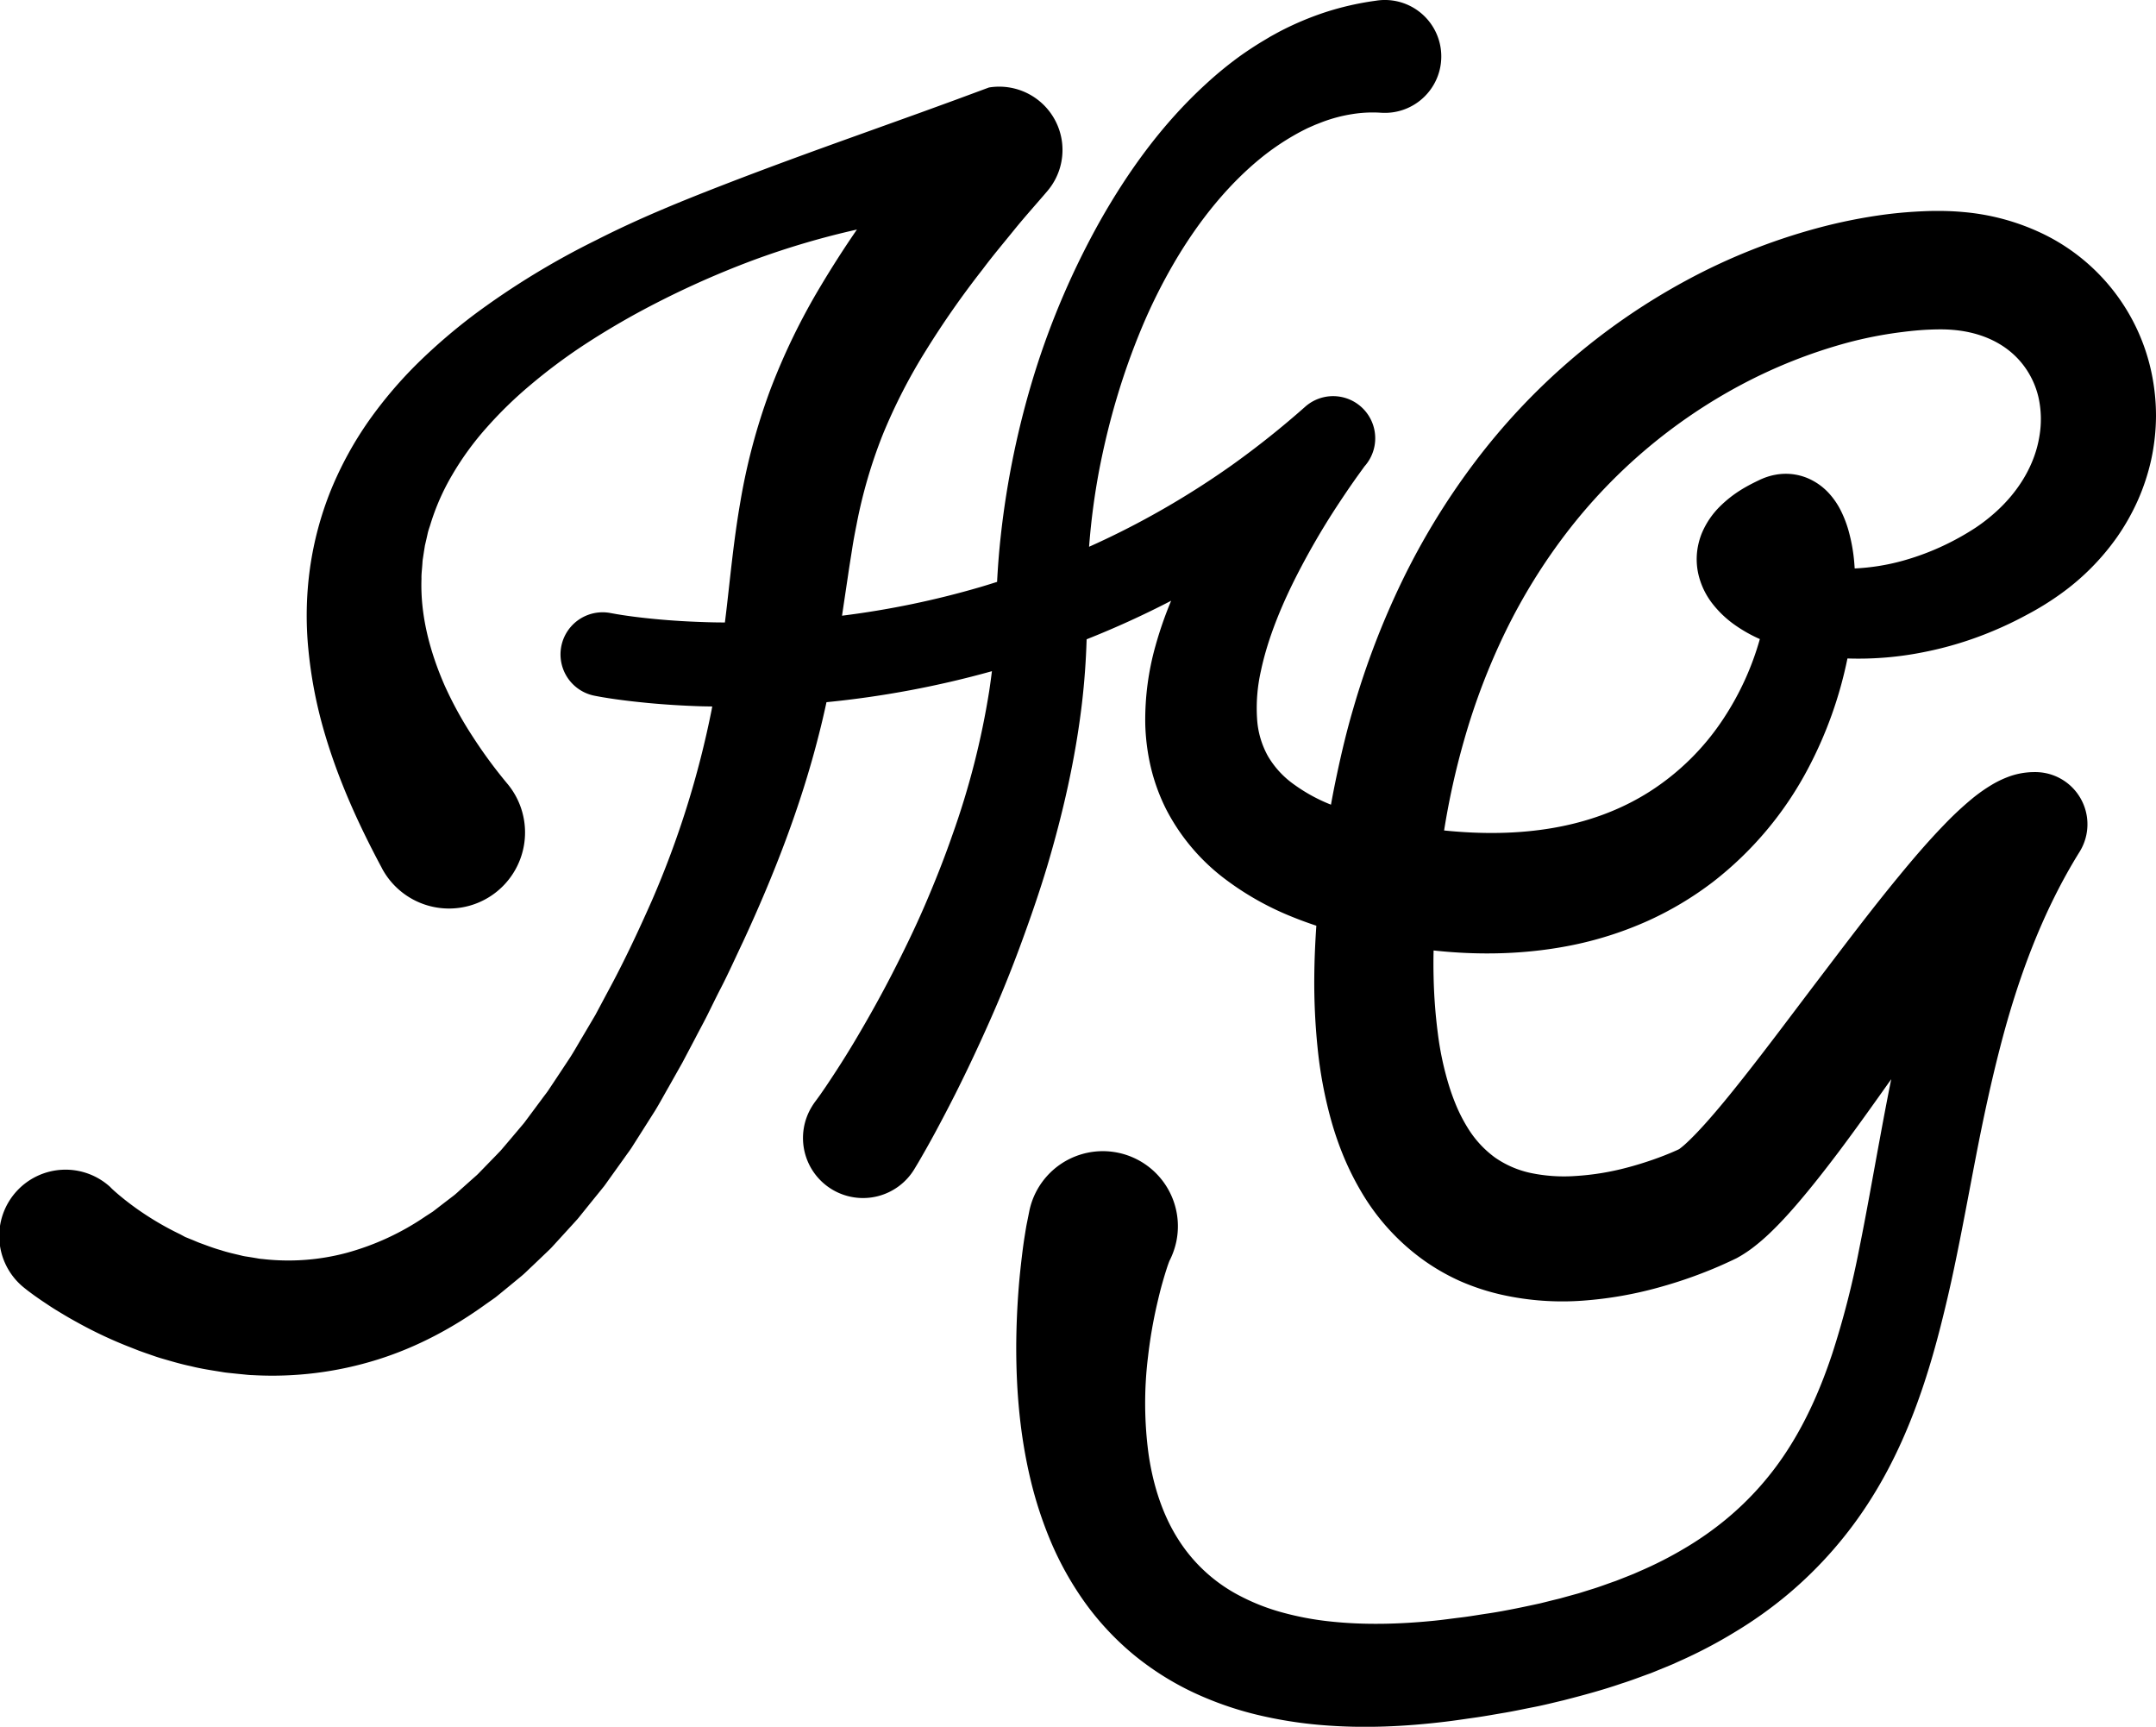 <svg id="Layer_1" data-name="Layer 1" xmlns="http://www.w3.org/2000/svg" viewBox="0 0 1052.06 842.37"><path d="M1063.81,300.5A97.58,97.58,0,0,0,1012,233.44a111.56,111.56,0,0,0-40.15-11.19c-3.36-.31-6.7-.47-10-.52s-6.22,0-9.29.14q-9.12.38-17.93,1.49a256.68,256.68,0,0,0-34.36,6.88,296.32,296.32,0,0,0-63.76,25.56,319.47,319.47,0,0,0-102.85,88.43A348.45,348.45,0,0,0,698.28,402a395.23,395.23,0,0,0-24,62.62c-3.15,10.68-5.71,21.48-8,32.3q-1.54,7.22-2.84,14.45a81.87,81.87,0,0,1-18-9.84,44.53,44.53,0,0,1-12.76-13.85,42.71,42.71,0,0,1-5.29-18.12,81.58,81.58,0,0,1,1.82-23.23c3.47-16.61,10.78-34.12,19.72-51q3.36-6.37,7-12.66t7.58-12.5c2.62-4.13,5.34-8.2,8.08-12.25,1.37-2,2.77-4,4.17-6l4.06-5.62h0l.11-.12a20.55,20.55,0,0,0-29.07-28.94,437.87,437.87,0,0,1-35.75,28.48A416,416,0,0,1,576.5,370q-15.19,8.44-31.08,15.55c0-.39.05-.79.08-1.19a341.19,341.19,0,0,1,4.79-35.95c2.29-11.89,5.13-23.68,8.58-35.28A341.19,341.19,0,0,1,571,279a268.83,268.83,0,0,1,16-32.14c12-20.48,27-39.13,44.57-52.79A123,123,0,0,1,645.13,185c2.31-1.34,4.65-2.56,7-3.71l3.57-1.57,3.58-1.4a73.46,73.46,0,0,1,14.39-3.81,62.38,62.38,0,0,1,14.19-.69,28.57,28.57,0,0,0,5.75-.21,27.53,27.53,0,0,0-7.74-54.52l-1.46.21a141.78,141.78,0,0,0-23.7,5.47A148.45,148.45,0,0,0,639,133.88c-1.72.89-3.39,1.84-5.08,2.76L629,139.58q-4.86,3-9.44,6.23a180.69,180.69,0,0,0-17.15,14c-21.49,19.67-37.85,42.54-51.4,66.37a388.66,388.66,0,0,0-32.22,74.78,425,425,0,0,0-16.48,79.33c-.75,6.73-1.29,13.49-1.68,20.28-.05.7-.07,1.41-.11,2.11-2.69.85-5.39,1.7-8.1,2.5a430,430,0,0,1-67.57,14l3.05-20.41c.6-4.19,1.28-8.14,1.9-12.22s1.37-7.93,2.14-11.8a241.5,241.5,0,0,1,12.83-44,272.4,272.4,0,0,1,21.12-41.11,438.8,438.8,0,0,1,27.56-39.4c4.84-6.5,10.18-12.8,15.33-19.17s10.74-12.55,16.1-18.84l.27-.32a30.89,30.89,0,0,0-28.6-50.41h0l-16.84,6.23-16.2,5.9-32.09,11.53c-21.31,7.64-42.5,15.35-63.61,23.52s-42.19,16.71-62.66,27.15a386,386,0,0,0-59.61,36.34,279.77,279.77,0,0,0-27.38,23.47A209,209,0,0,0,194,324a173.32,173.32,0,0,0-18.54,33.87,162,162,0,0,0-10.24,38.24,167.85,167.85,0,0,0-.77,39.54,217.57,217.57,0,0,0,7.13,38.05c6.91,24.54,17.26,47.2,28.78,68.69l.1.22a37.1,37.1,0,1,0,61.39-41.1A233.36,233.36,0,0,1,244.53,478a182,182,0,0,1-13.62-24.85c-7.4-16.95-11.88-34.57-11.27-52-.07-2.2.24-4.34.38-6.52.11-1.08.11-2.19.3-3.26l.49-3.23.52-3.25.75-3.2.72-3.23c.29-1.06.64-2.11,1-3.18a111.76,111.76,0,0,1,10.89-24.88,142.93,142.93,0,0,1,16.84-23.1,200.15,200.15,0,0,1,21.37-20.76,273.43,273.43,0,0,1,24.5-18.42c8.61-5.71,17.55-11.09,26.73-16.15a442.52,442.52,0,0,1,57.67-26.33,398.25,398.25,0,0,1,50.33-14.84q-9.29,13.47-17.82,27.77a317.46,317.46,0,0,0-24.61,50.79,300.26,300.26,0,0,0-14.57,54.91c-3.16,18.27-4.76,35.66-6.71,52.29-.24,2-.48,3.95-.72,5.92q-5.46,0-10.91-.21c-7.6-.25-15.19-.71-22.69-1.42-3.75-.35-7.49-.76-11.17-1.24-1.84-.24-3.67-.5-5.46-.77l-2.64-.43-2.27-.41-.8-.14a20.54,20.54,0,0,0-7.47,40.4l1.95.37,1.68.3,3.27.53c2.16.33,4.29.63,6.41.9,4.25.56,8.46,1,12.66,1.41,8.41.79,16.79,1.3,25.16,1.58,2,.07,4.07.08,6.11.12-.1.52-.2,1-.29,1.55a457.94,457.94,0,0,1-29.15,93.09c-6.69,15.11-13.73,30.15-21.71,44.81l-5.87,11-6.21,10.52c-2.1,3.48-4.08,7.06-6.27,10.46l-6.68,10.09-3.33,5c-1.08,1.71-2.36,3.23-3.53,4.85l-7.14,9.6c-.6.79-1.17,1.61-1.79,2.38l-1.91,2.26-3.81,4.51-3.82,4.5c-.65.74-1.26,1.52-1.93,2.23l-2,2.08-8.11,8.34a24.29,24.29,0,0,1-2.09,2l-2.14,1.9-4.27,3.81c-1.44,1.24-2.79,2.63-4.29,3.75l-4.47,3.42-4.45,3.43-1.11.85-1.16.75-2.32,1.5a127.85,127.85,0,0,1-38.74,17.9A110.07,110.07,0,0,1,142,733a18.51,18.51,0,0,1-2.56-.34l-2.56-.43-2.56-.41a20.32,20.32,0,0,1-2.54-.49c-3.39-.83-6.78-1.53-10.12-2.66-3.37-.92-6.67-2.22-10-3.42-1.66-.61-3.27-1.38-4.91-2l-2.45-1L102,721a144.53,144.53,0,0,1-18.62-10.68c-3-2-5.83-4.12-8.58-6.28-1.34-1.09-2.71-2.18-3.94-3.27-.65-.55-1.23-1.08-1.79-1.59-.29-.27-.57-.53-.77-.73l-.33-.33-.09-.08s0,0,0,0l.05,0a32.35,32.35,0,1,0-43.17,48.18l.66.55.54.44.9.71c.61.49,1.16.9,1.71,1.3,1.11.83,2.2,1.64,3.27,2.37,2.15,1.54,4.28,2.92,6.41,4.34s4.28,2.69,6.45,4,4.32,2.54,6.51,3.74a209.4,209.4,0,0,0,27.09,12.69l3.49,1.38L85.32,779c2.38.8,4.72,1.68,7.14,2.4,4.84,1.4,9.66,2.85,14.64,3.89,4.9,1.23,10,2,15,2.8,1.25.23,2.51.39,3.79.51l3.82.4,3.82.38c1.26.14,2.54.26,3.83.28a171.88,171.88,0,0,0,60.81-7.58c19.51-6.09,37.33-15.79,53.09-27.2l3-2.1,1.49-1.06,1.41-1.14,5.6-4.58,5.57-4.59c1.87-1.53,3.49-3.24,5.25-4.85l5.15-4.92,2.58-2.46c.86-.82,1.71-1.64,2.48-2.52l9.49-10.39,2.36-2.6c.77-.87,1.47-1.79,2.2-2.69l4.36-5.41,4.37-5.39,2.18-2.7c.7-.91,1.34-1.86,2-2.78l8-11.17c1.3-1.88,2.74-3.69,3.92-5.63l3.65-5.74,7.28-11.48c2.36-3.85,4.47-7.81,6.72-11.71l6.62-11.74,6.16-11.66c2-3.9,4.14-7.74,6.11-11.69s3.88-7.92,5.89-11.84c4.09-7.81,7.7-15.94,11.51-23.93,14.9-32.16,28.1-65.89,37-101.16,1.33-5.17,2.54-10.38,3.66-15.58A472.86,472.86,0,0,0,498,446.25c-.4,3.23-.84,6.47-1.33,9.7a390.28,390.28,0,0,1-18,70.29c-4,11.52-8.54,22.93-13.4,34.2S455,582.79,449.39,593.73,437.75,615.42,431.48,626q-4.69,7.9-9.69,15.57c-1.65,2.55-3.33,5.08-5,7.56l-2.53,3.67L413,654.54l-.61.84-.51.68c-.59.79-1.17,1.64-1.69,2.5a29.29,29.29,0,1,0,50.19,30.2l.09-.15,1.5-2.5,1.33-2.28,2.56-4.48q2.52-4.46,4.91-8.9,4.78-8.9,9.31-17.84c6-11.92,11.66-24,17.07-36.21s10.4-24.56,15-37.09,9-25.18,12.85-38c7.63-25.72,13.7-52.12,16.91-79.22q1.83-15.57,2.3-31.4a450.18,450.18,0,0,0,41.24-18.8,186.16,186.16,0,0,0-7.56,21.71A133.09,133.09,0,0,0,572.82,472a104.25,104.25,0,0,0,2.69,21,94.1,94.1,0,0,0,7.54,20.68,100.1,100.1,0,0,0,27.45,33A141.48,141.48,0,0,0,644.3,566c4,1.63,8,3.09,12,4.41-.56,8.29-.94,16.66-1,25.14a312.44,312.44,0,0,0,1.6,34.33,209.16,209.16,0,0,0,6.64,35.49,154.85,154.85,0,0,0,6.26,18.06,138.77,138.77,0,0,0,9.09,17.89,108.79,108.79,0,0,0,28.79,31.56,103.68,103.68,0,0,0,19,11A111.41,111.41,0,0,0,747,750.49a135.83,135.83,0,0,0,39.74,2.8,188.92,188.92,0,0,0,36.47-6.36c5.82-1.6,11.54-3.4,17.17-5.45s11.18-4.28,16.87-6.93l2.17-1,2.07-1,1.91-1.09a62.81,62.81,0,0,0,6-4.06,99,99,0,0,0,8.44-7.27c4.81-4.62,8.77-9,12.56-13.37,7.5-8.7,14.15-17.26,20.64-25.82C920,669,928.45,657.1,936.83,645.28c-1.94,9.58-3.73,19.12-5.47,28.59-3.41,18.37-6.55,36.46-10.14,54.13a434,434,0,0,1-13.13,51.08c-5.39,16.26-12.07,31.58-20.68,45.26a147,147,0,0,1-31.49,35.89,156.72,156.72,0,0,1-19.83,13.86,186.78,186.78,0,0,1-22,11.22l-2.86,1.26-2.92,1.17-5.87,2.31c-4,1.37-7.93,2.9-12,4.12l-6.1,1.91-6.21,1.71-3.1.86-3.15.76L765.5,901c-4.24.92-8.49,1.84-12.76,2.68s-8.57,1.65-12.92,2.28-8.66,1.41-13.06,1.93-8.79,1.17-13,1.58c-17.12,1.71-34.1,2.12-50.24.4a145,145,0,0,1-23.33-4.3,102.2,102.2,0,0,1-20.85-8.06,77.89,77.89,0,0,1-30.51-27.88c-7.47-11.76-12.14-26-14.37-41.27a185.52,185.52,0,0,1-.27-47.88,230.27,230.27,0,0,1,4.13-24.36c.92-4,1.86-8,3-11.92.55-1.95,1.13-3.88,1.73-5.76.3-.94.59-1.86.91-2.74l.46-1.27.23-.57a.92.92,0,0,1,.14-.26,37.93,37.93,0,0,0,3.18-9.07,36.63,36.63,0,0,0-71.71-15l-1,5-.29,1.42-.21,1.11-.35,2.09-.64,4c-.4,2.64-.75,5.24-1.06,7.83-.62,5.18-1.19,10.3-1.6,15.43-.82,10.27-1.26,20.53-1.25,30.86.07,20.63,1.85,41.58,6.8,62.6a193.64,193.64,0,0,0,10.19,31.27,155.32,155.32,0,0,0,16.69,29.67,136.94,136.94,0,0,0,23.74,25.33,140.17,140.17,0,0,0,29,18.31,163.92,163.92,0,0,0,31.19,10.91,207.92,207.92,0,0,0,31.33,5c20.72,1.74,40.9.72,60.53-1.65,5-.6,9.68-1.33,14.48-2s9.57-1.56,14.36-2.36,9.57-1.86,14.35-2.78,9.56-2.14,14.34-3.27c9.54-2.45,19.07-5,28.54-8.26,4.74-1.48,9.44-3.33,14.15-5l7-2.85,3.5-1.45,3.47-1.57a232.91,232.91,0,0,0,27.19-14.28,203.18,203.18,0,0,0,25.46-18.12,199.67,199.67,0,0,0,41.18-47.36c11.09-17.67,19.17-36.58,25.4-55.41,3.12-9.42,5.8-18.86,8.19-28.26s4.57-18.74,6.52-28c3.92-18.57,7.25-36.9,10.73-54.88s7.25-35.63,11.7-52.83c8.83-34.38,21-67,38.92-95.77h0a25.46,25.46,0,0,0-21.83-38.79h-.3a36.5,36.5,0,0,0-13.3,2.53,49.92,49.92,0,0,0-7.49,3.67,79,79,0,0,0-9.68,6.84,161,161,0,0,0-13.65,12.75c-8.06,8.34-15.11,16.62-22,25-13.68,16.6-26.28,33.35-38.88,49.91s-24.86,33.09-37.33,48.83c-6.2,7.85-12.48,15.54-18.68,22.42-3.08,3.41-6.18,6.64-8.91,9.14a37.58,37.58,0,0,1-3.39,2.82l-.08.06-1.2.55c-3.73,1.68-7.85,3.29-12,4.72s-8.34,2.71-12.54,3.8a127.76,127.76,0,0,1-24.79,4,79.54,79.54,0,0,1-22.14-1.53,48.21,48.21,0,0,1-17.17-7.5,50.64,50.64,0,0,1-13-14,78.93,78.93,0,0,1-5.2-9.73,106.63,106.63,0,0,1-4.19-11.24,150,150,0,0,1-5.46-25.48,254.75,254.75,0,0,1-2.08-27.77c-.1-4.22-.1-8.49,0-12.77,22.57,2.45,46.18,2,69.61-3a174.92,174.92,0,0,0,34.95-11.45,162.89,162.89,0,0,0,31.86-19.06,170.48,170.48,0,0,0,46.52-55.63,200,200,0,0,0,19-53.29l.76,0A160.59,160.59,0,0,0,952.43,437a173.45,173.45,0,0,0,34.41-10.51,176.92,176.92,0,0,0,16.19-7.77,138.76,138.76,0,0,0,16.13-9.93,117.16,117.16,0,0,0,27.9-28,109.34,109.34,0,0,0,10.12-17.91,105.15,105.15,0,0,0,6.53-19.9,103.51,103.51,0,0,0,2.32-21.12A102.43,102.43,0,0,0,1063.81,300.5ZM833.42,679.18h0C833.46,679.16,833.5,679.15,833.42,679.18Zm-.54.31a1.07,1.07,0,0,1,.21-.13l.1-.06C832.91,679.5,832.74,679.59,832.88,679.49ZM889.94,390.2h0l.05,0ZM1009.07,332c-2.18,13.14-9.58,26.14-21.38,36.71a85,85,0,0,1-9.62,7.49,128.56,128.56,0,0,1-11.39,6.65,125.7,125.7,0,0,1-24.38,9.57A106.2,106.2,0,0,1,919,396.13c-.14-2.21-.32-4.45-.62-6.74a82.54,82.54,0,0,0-2-10.28,55.16,55.16,0,0,0-4.48-11.85,37.54,37.54,0,0,0-4.86-7.13,30,30,0,0,0-9.61-7.41,27.48,27.48,0,0,0-14.57-2.65c-.59.06-1.18.12-1.76.21l-1.62.3a30.6,30.6,0,0,0-3,.81,28,28,0,0,0-2.66,1c-.5.2-.83.35-.94.41l-.56.27c-6,2.87-12.28,6.2-18.8,12.54a40.39,40.39,0,0,0-9,13.06,34.45,34.45,0,0,0-2.44,9.53,33.34,33.34,0,0,0,.52,10.19A37,37,0,0,0,850.14,414a51.18,51.18,0,0,0,9.69,9.2,70.81,70.81,0,0,0,12.89,7.38,138.23,138.23,0,0,1-17.53,38.47,121.12,121.12,0,0,1-36.34,36c-14.16,9-30,14.71-47,17.66s-34.9,3.11-53.2,1.24a371.08,371.08,0,0,1,9.7-43.85,322.64,322.64,0,0,1,20.42-53.5,283.58,283.58,0,0,1,29.8-48.1,263.37,263.37,0,0,1,85.1-72,249.8,249.8,0,0,1,51.62-20.46A198.5,198.5,0,0,1,942,280.82c4.41-.56,8.78-1,13.07-1.18,2.11-.1,4.34-.15,6.26-.14s3.73.09,5.53.24c14.53,1.19,26.26,7,33.83,16.43a41.3,41.3,0,0,1,8,16.49A49.16,49.16,0,0,1,1009.07,332Z" transform="translate(-13.97 -118.82)"/></svg>